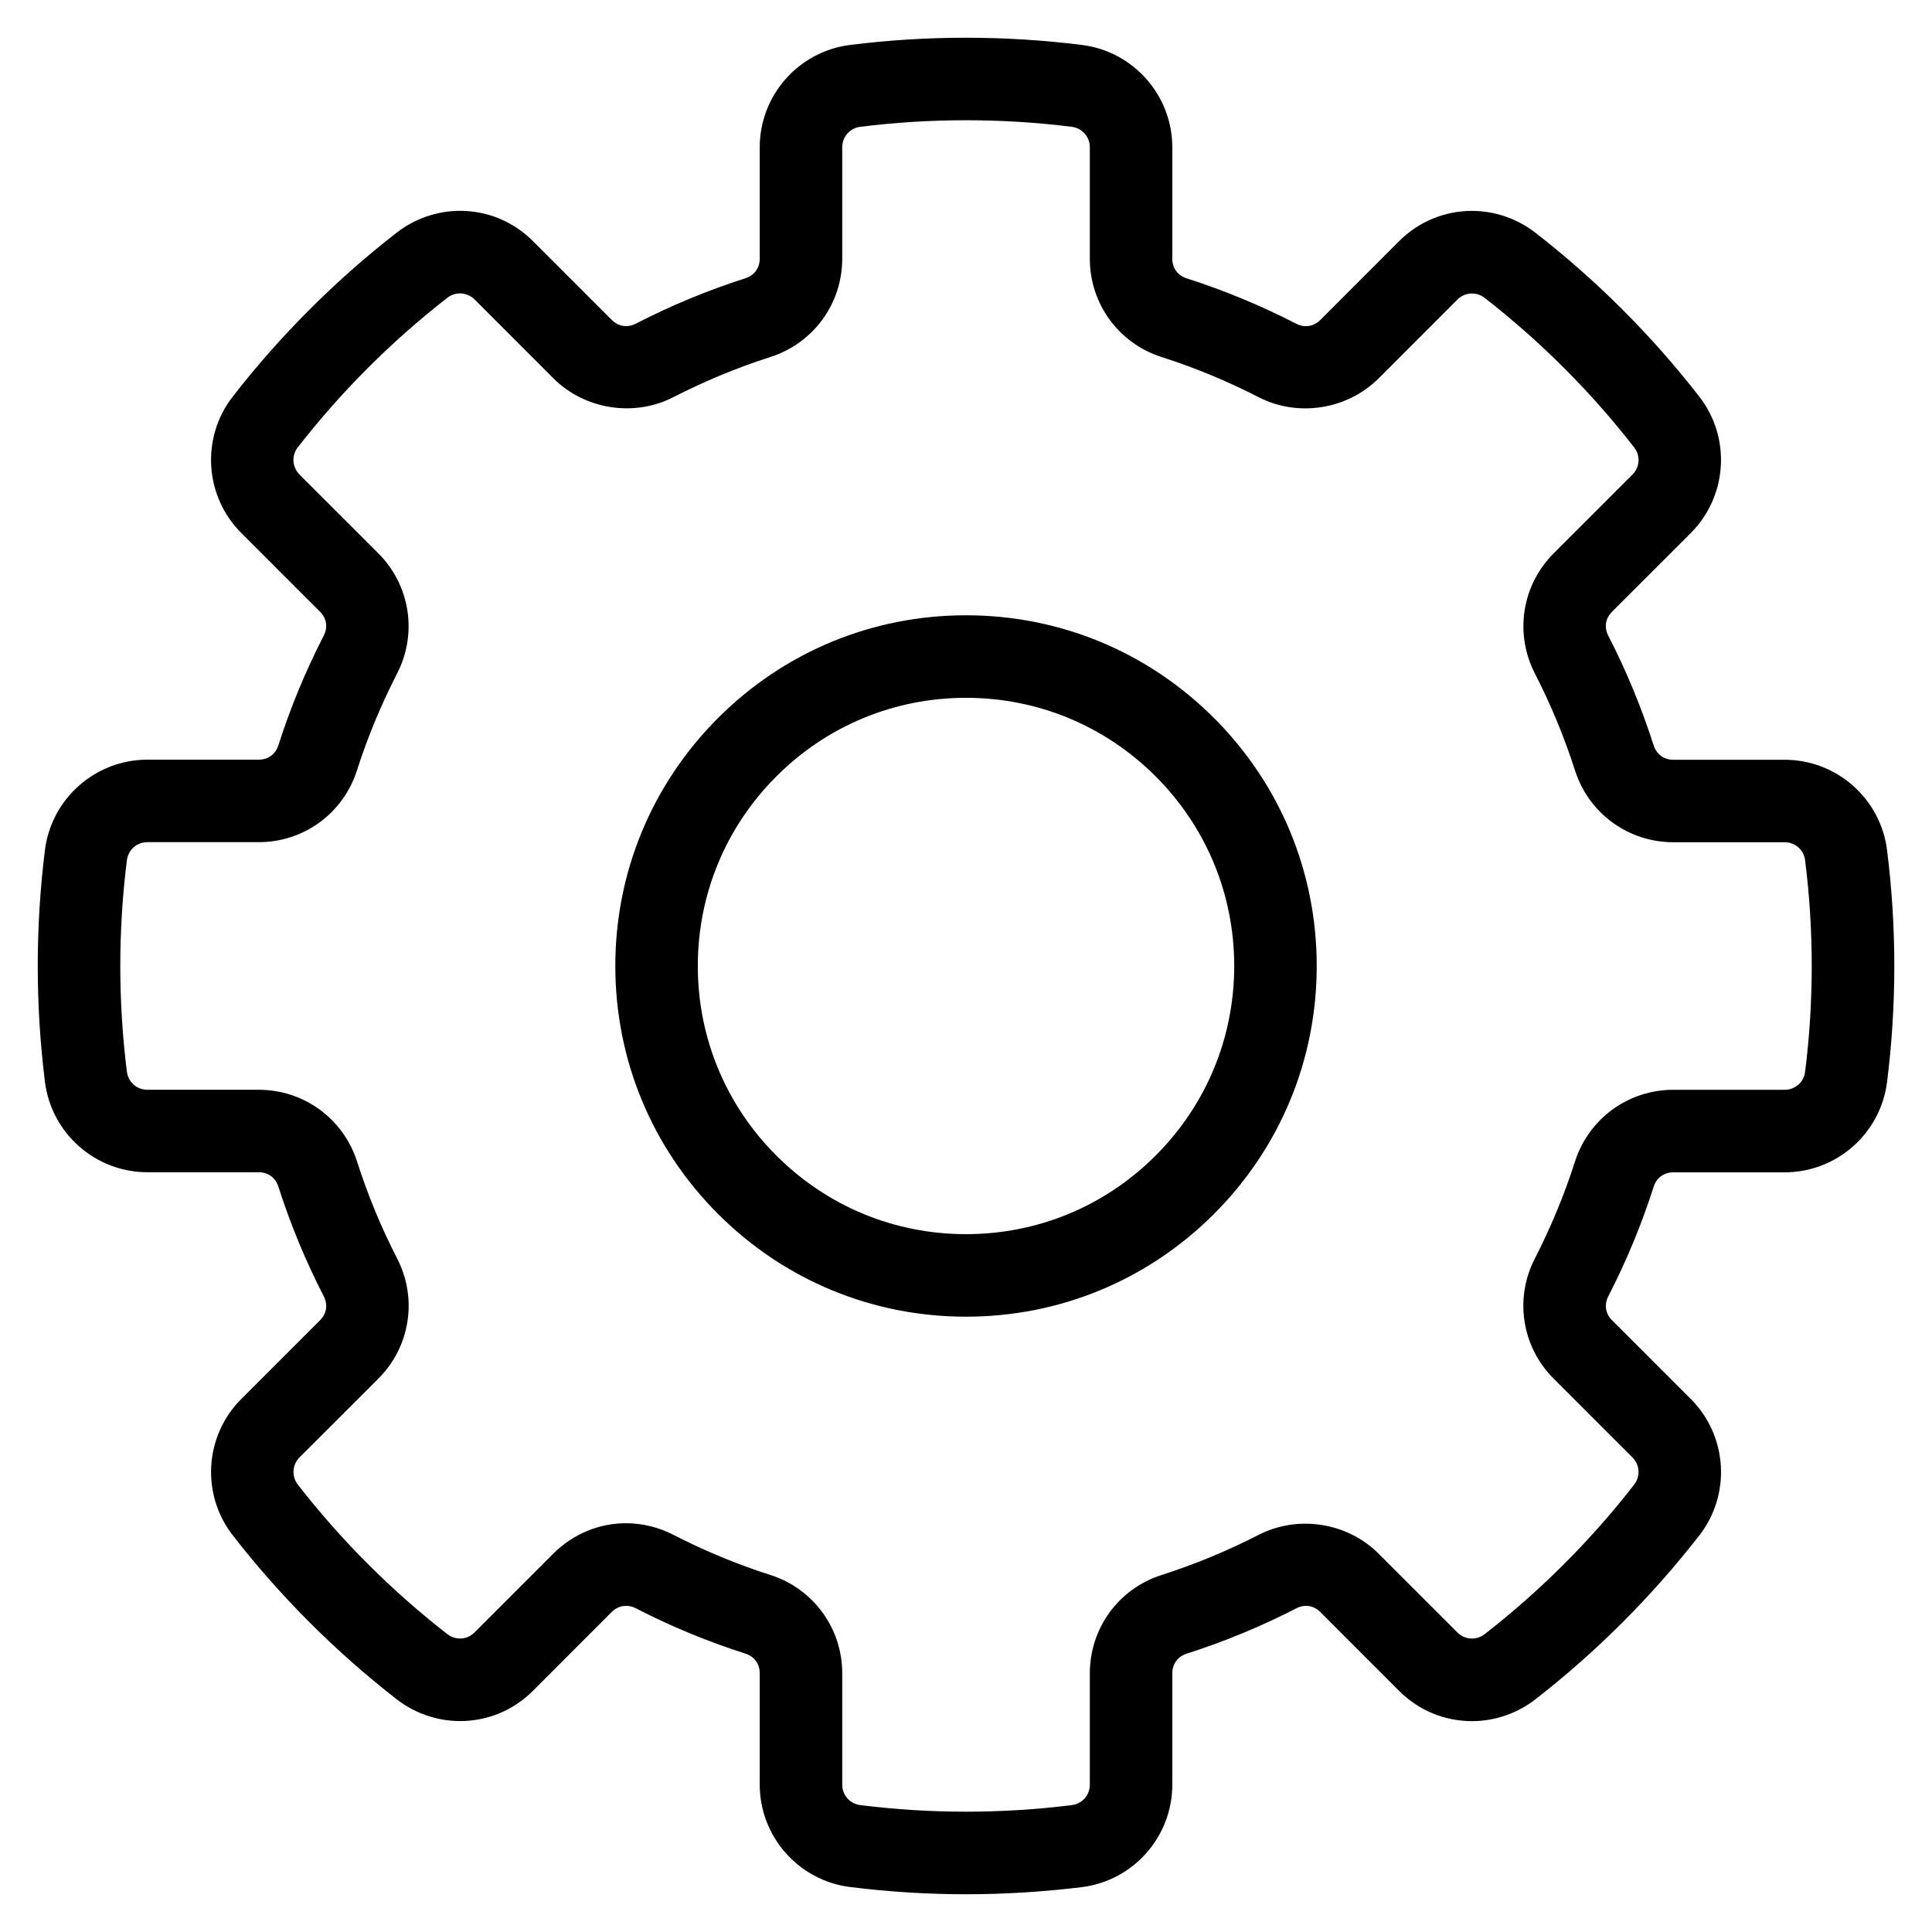 <?xml version="1.0" encoding="utf-8"?>
<!-- Generator: Adobe Illustrator 16.0.0, SVG Export Plug-In . SVG Version: 6.00 Build 0)  -->
<!DOCTYPE svg PUBLIC "-//W3C//DTD SVG 1.1//EN" "http://www.w3.org/Graphics/SVG/1.1/DTD/svg11.dtd">
<svg version="1.1" id="Layer_1" xmlns="http://www.w3.org/2000/svg" xmlns:xlink="http://www.w3.org/1999/xlink" x="0px" y="0px"
	 width="64px" height="64px" viewBox="0 0 64 64" enable-background="new 0 0 64 64" xml:space="preserve">
<g>
	<defs>
		<rect id="SVGID_1_" x="1.25" y="1.25" width="61.5" height="61.5"/>
	</defs>
	<clipPath id="SVGID_2_">
		<use xlink:href="#SVGID_1_"  overflow="visible"/>
	</clipPath>
	<path clip-path="url(#SVGID_2_)" d="M32,62.75c-1.278,0-2.57-0.082-3.84-0.24c-1.707-0.214-2.993-1.672-2.993-3.392V55.43
		c0-0.313-0.179-0.558-0.477-0.653c-1.242-0.396-2.463-0.9-3.627-1.501c-0.276-0.141-0.58-0.094-0.799,0.124l-2.608,2.609
		c-0.646,0.647-1.505,1.004-2.416,1.004c-0.755,0-1.5-0.257-2.101-0.723c-2.024-1.576-3.853-3.403-5.428-5.43
		c-1.057-1.357-0.937-3.297,0.28-4.515l2.609-2.609c0.221-0.221,0.268-0.519,0.124-0.798c-0.598-1.16-1.103-2.38-1.502-3.628
		c-0.096-0.298-0.34-0.478-0.653-0.478H4.882c-1.721,0-3.179-1.287-3.393-2.994c-0.318-2.548-0.318-5.132,0-7.68
		c0.214-1.706,1.672-2.993,3.393-2.993H8.57c0.312,0,0.557-0.179,0.652-0.477c0.397-1.246,0.903-2.466,1.501-3.629
		c0.144-0.277,0.098-0.576-0.123-0.796l-2.609-2.609c-1.217-1.217-1.338-3.159-0.282-4.515c1.577-2.029,3.403-3.855,5.43-5.431
		c0.6-0.467,1.345-0.724,2.1-0.724c0.911,0,1.77,0.357,2.417,1.005l2.607,2.607c0.219,0.22,0.522,0.269,0.799,0.126
		c1.16-0.599,2.381-1.104,3.626-1.503c0.301-0.095,0.479-0.34,0.479-0.652V4.881c0-1.722,1.286-3.179,2.993-3.392
		c2.539-0.32,5.145-0.318,7.68,0c1.706,0.213,2.994,1.67,2.994,3.392v3.688c0,0.313,0.179,0.558,0.477,0.652
		c1.245,0.398,2.466,0.904,3.628,1.503c0.276,0.142,0.579,0.094,0.799-0.126l2.607-2.608c0.648-0.647,1.507-1.004,2.417-1.004
		c0.754,0,1.499,0.257,2.1,0.723c2.026,1.575,3.854,3.402,5.43,5.43c1.057,1.357,0.934,3.299-0.281,4.517l-2.608,2.607
		c-0.222,0.222-0.27,0.521-0.126,0.798c0.598,1.16,1.102,2.381,1.502,3.629c0.096,0.299,0.34,0.478,0.652,0.478h3.688
		c1.722,0,3.179,1.287,3.392,2.993c0.321,2.55,0.321,5.132,0,7.68c-0.212,1.707-1.67,2.994-3.391,2.994h-3.688
		c-0.313,0-0.557,0.18-0.653,0.478c-0.396,1.241-0.901,2.463-1.501,3.626c-0.143,0.28-0.097,0.578,0.125,0.799l2.609,2.608
		c1.216,1.217,1.337,3.157,0.281,4.516c-1.576,2.025-3.402,3.853-5.43,5.43c-0.6,0.466-1.345,0.723-2.1,0.723
		c-0.911,0-1.77-0.355-2.417-1.004l-2.607-2.609c-0.22-0.219-0.521-0.268-0.798-0.123c-1.164,0.598-2.385,1.103-3.629,1.5
		c-0.299,0.097-0.478,0.341-0.478,0.653v3.688c0,1.721-1.288,3.179-2.993,3.393C34.572,62.668,33.279,62.75,32,62.75 M20.738,50.459
		c0.542,0,1.086,0.134,1.573,0.386c1.032,0.53,2.112,0.978,3.212,1.329c1.421,0.455,2.377,1.765,2.377,3.255v3.688
		c0,0.351,0.253,0.637,0.601,0.68c2.312,0.29,4.688,0.29,7,0c0.348-0.043,0.601-0.329,0.601-0.679V55.43
		c0-1.491,0.953-2.801,2.374-3.255c1.104-0.354,2.183-0.8,3.214-1.329c1.306-0.671,2.943-0.415,3.98,0.623l2.608,2.607
		c0.13,0.131,0.303,0.203,0.482,0.203c0.105,0,0.266-0.025,0.423-0.147c1.849-1.438,3.515-3.104,4.948-4.949
		c0.215-0.276,0.192-0.658-0.055-0.904l-2.609-2.609c-1.055-1.055-1.306-2.654-0.623-3.98c0.529-1.032,0.978-2.11,1.329-3.212
		c0.457-1.422,1.765-2.377,3.256-2.377h3.688c0.351,0,0.638-0.253,0.68-0.601c0.292-2.322,0.292-4.678,0-6.999
		c-0.042-0.348-0.329-0.601-0.679-0.601h-3.688c-1.492,0-2.8-0.955-3.255-2.376c-0.354-1.105-0.803-2.187-1.329-3.212
		c-0.682-1.326-0.434-2.927,0.622-3.981l2.608-2.608c0.248-0.249,0.271-0.628,0.056-0.904c-1.438-1.848-3.103-3.514-4.949-4.95
		c-0.156-0.121-0.315-0.147-0.422-0.147c-0.181,0-0.352,0.073-0.483,0.202l-2.608,2.609c-1.04,1.039-2.677,1.294-3.98,0.623
		c-1.029-0.529-2.108-0.977-3.212-1.329c-1.421-0.455-2.376-1.764-2.376-3.256V4.881c0-0.351-0.253-0.637-0.601-0.681
		c-2.312-0.289-4.688-0.289-7.001,0c-0.347,0.043-0.6,0.33-0.6,0.681v3.688c0,1.493-0.956,2.801-2.377,3.256
		c-1.103,0.353-2.183,0.801-3.212,1.329c-1.306,0.672-2.941,0.415-3.98-0.622l-2.608-2.61C15.591,9.793,15.42,9.72,15.239,9.72
		c-0.106,0-0.266,0.024-0.422,0.146c-1.847,1.437-3.513,3.103-4.951,4.951c-0.214,0.274-0.19,0.655,0.057,0.904l2.609,2.608
		c1.055,1.057,1.304,2.655,0.623,3.981c-0.529,1.029-0.978,2.108-1.331,3.212c-0.453,1.421-1.761,2.376-3.254,2.376H4.883
		c-0.351,0-0.637,0.252-0.68,0.601c-0.291,2.321-0.291,4.677,0,6.999C4.246,35.847,4.531,36.1,4.882,36.1H8.57
		c1.493,0,2.801,0.955,3.258,2.376c0.352,1.104,0.799,2.185,1.327,3.212c0.684,1.326,0.434,2.926-0.622,3.981l-2.609,2.606
		c-0.246,0.249-0.27,0.63-0.057,0.906c1.438,1.849,3.104,3.515,4.95,4.95c0.157,0.121,0.316,0.147,0.422,0.147
		c0.182,0,0.354-0.072,0.483-0.204l2.608-2.608C18.982,50.817,19.837,50.459,20.738,50.459 M32,43.617
		c-3.103,0-6.02-1.209-8.214-3.403c-2.193-2.195-3.403-5.111-3.403-8.214c0-3.104,1.21-6.021,3.403-8.215
		c2.194-2.194,5.111-3.403,8.214-3.403c3.104,0,6.021,1.209,8.215,3.403c2.193,2.193,3.403,5.11,3.403,8.215
		c0,3.103-1.21,6.021-3.403,8.214C38.021,42.408,35.104,43.617,32,43.617 M32,23.116c-2.373,0-4.604,0.925-6.281,2.602
		c-1.678,1.678-2.603,3.908-2.603,6.282c0,2.372,0.925,4.604,2.603,6.28c1.678,1.679,3.908,2.603,6.281,2.603
		c2.374,0,4.604-0.924,6.282-2.603c1.677-1.677,2.603-3.908,2.603-6.28c0-2.374-0.926-4.604-2.603-6.282
		C36.604,24.041,34.374,23.116,32,23.116"/>
</g>
</svg>
